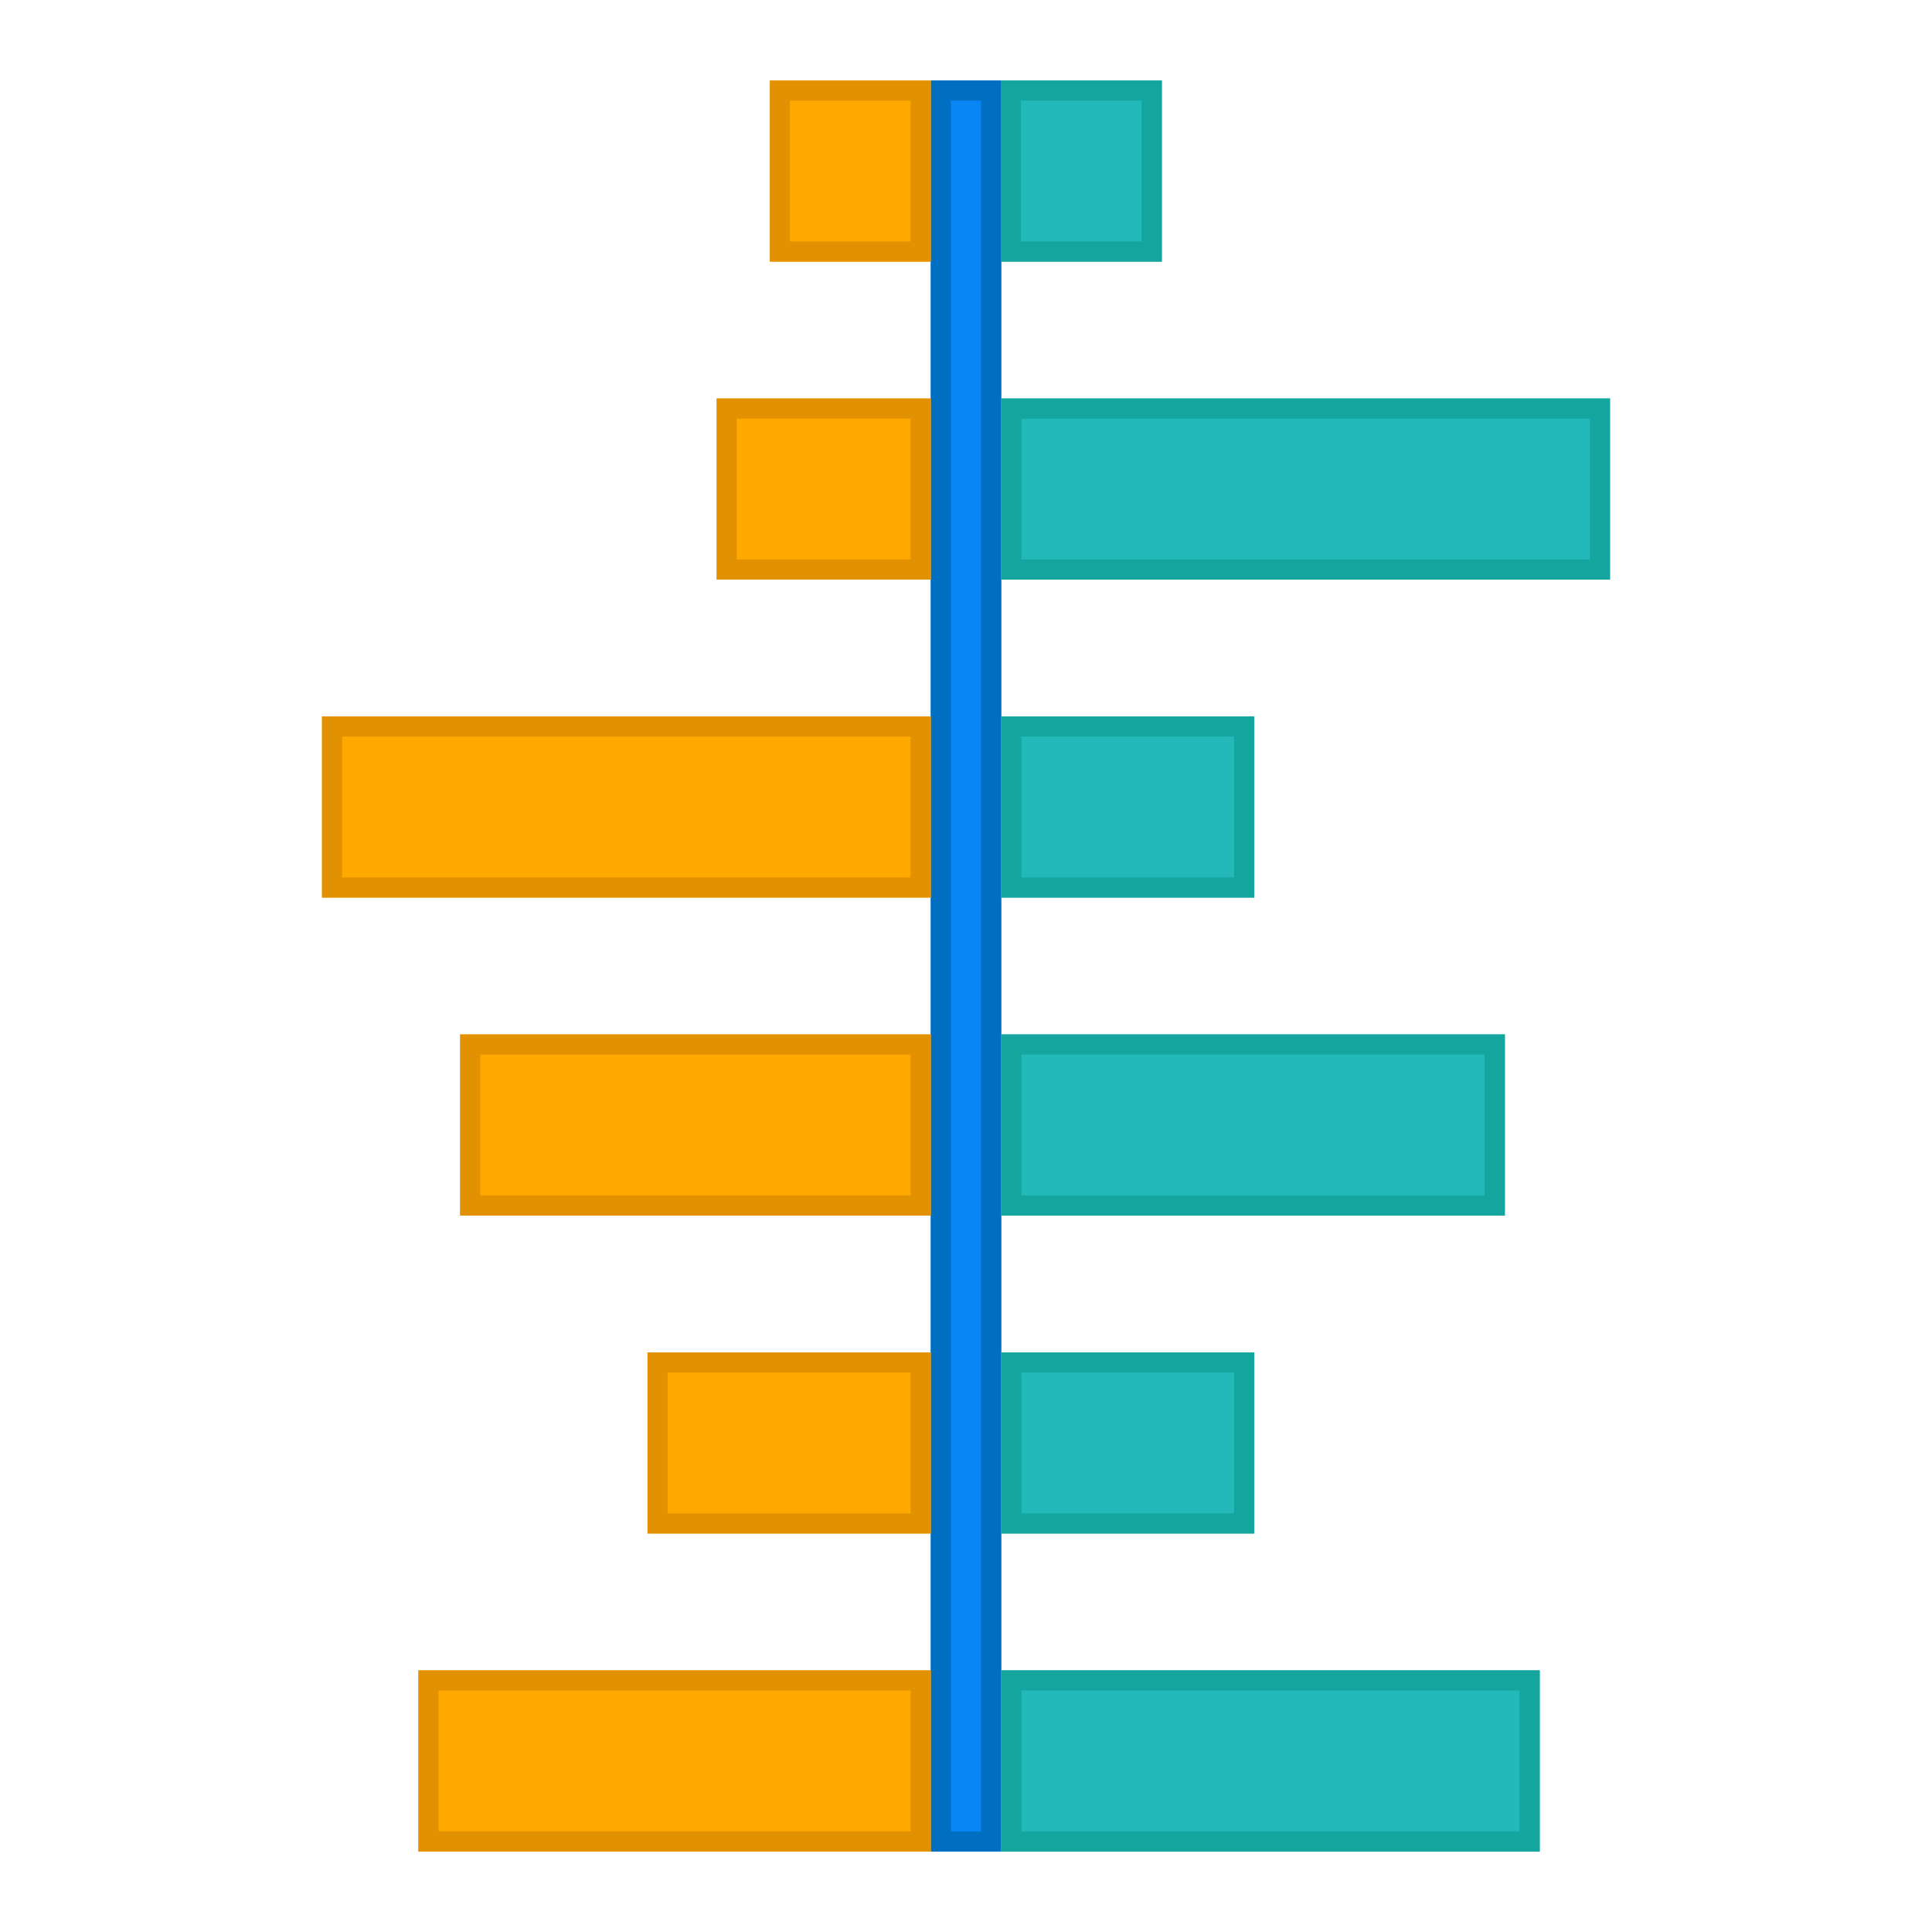 <?xml version="1.0" standalone="no"?><!DOCTYPE svg PUBLIC "-//W3C//DTD SVG 1.1//EN" "http://www.w3.org/Graphics/SVG/1.1/DTD/svg11.dtd"><svg class="icon" width="200px" height="200.00px" viewBox="0 0 1024 1024" version="1.1" xmlns="http://www.w3.org/2000/svg"><path d="M493.333 42.667h37.333v938.667h-37.333z" fill="#0985F6" /><path d="M520 53.333v917.333h-16V53.333h16m10.667-10.667h-37.333v938.667h37.333V42.667z" fill="#006FC1" /><path d="M408.213 42.667H493.333v96H408.213z" fill="#FFA800" /><path d="M482.667 53.333v74.667h-64V53.333h64m10.667-10.667h-85.333v96h85.333V42.667z" fill="#E29103" /><path d="M530.667 42.667h85.12v96H530.667z" fill="#23B8BA" /><path d="M605.12 53.333v74.667h-64V53.333h64m10.667-10.667h-85.333v96h85.333V42.667z" fill="#14A59E" /><path d="M379.84 211.2H493.333v96H379.84z" fill="#FFA800" /><path d="M482.667 221.867v74.667H390.507v-74.667H482.667m10.667-10.667H379.84v96H493.333v-96z" fill="#E29103" /><path d="M530.667 211.2H853.333v96H530.667z" fill="#23B8BA" /><path d="M842.667 221.867v74.667h-301.333v-74.667H842.667m10.667-10.667H530.667v96H853.333v-96z" fill="#14A59E" /><path d="M530.667 379.733h134.08v96H530.667z" fill="#23B8BA" /><path d="M654.08 390.4v74.667H541.333v-74.667h112.747m10.667-10.667H530.667v96h134.08v-96z" fill="#14A59E" /><path d="M530.667 548.267h266.933v96H530.667z" fill="#23B8BA" /><path d="M786.933 558.933v74.667H541.333v-74.667h245.6m10.667-10.667H530.667v96h266.933v-96z" fill="#14A59E" /><path d="M530.667 716.8h134.08v96H530.667z" fill="#23B8BA" /><path d="M654.08 727.467v74.667H541.333v-74.667h112.747m10.667-10.667H530.667v96h134.08v-96z" fill="#14A59E" /><path d="M530.667 885.333h285.493v96H530.667z" fill="#23B8BA" /><path d="M805.333 896v74.667h-264v-74.667H805.333m10.667-10.667H530.667v96H816v-96z" fill="#14A59E" /><path d="M170.667 379.733h322.667v96H170.667z" fill="#FFA800" /><path d="M482.667 390.4v74.667H181.333v-74.667h301.333m10.667-10.667H170.667v96h322.667v-96z" fill="#E29103" /><path d="M243.893 548.267H493.333v96H243.893z" fill="#FFA800" /><path d="M482.667 558.933v74.667H254.56v-74.667H482.667m10.667-10.667H243.893v96H493.333v-96z" fill="#E29103" /><path d="M343.2 716.8H493.333v96H343.2z" fill="#FFA800" /><path d="M482.667 727.467v74.667H353.867v-74.667H482.667m10.667-10.667H343.2v96H493.333v-96z" fill="#E29103" /><path d="M221.76 885.333H493.333v96H221.76z" fill="#FFA800" /><path d="M482.667 896v74.667H232.427v-74.667H482.667m10.667-10.667H221.76v96H493.333v-96z" fill="#E29103" /></svg>